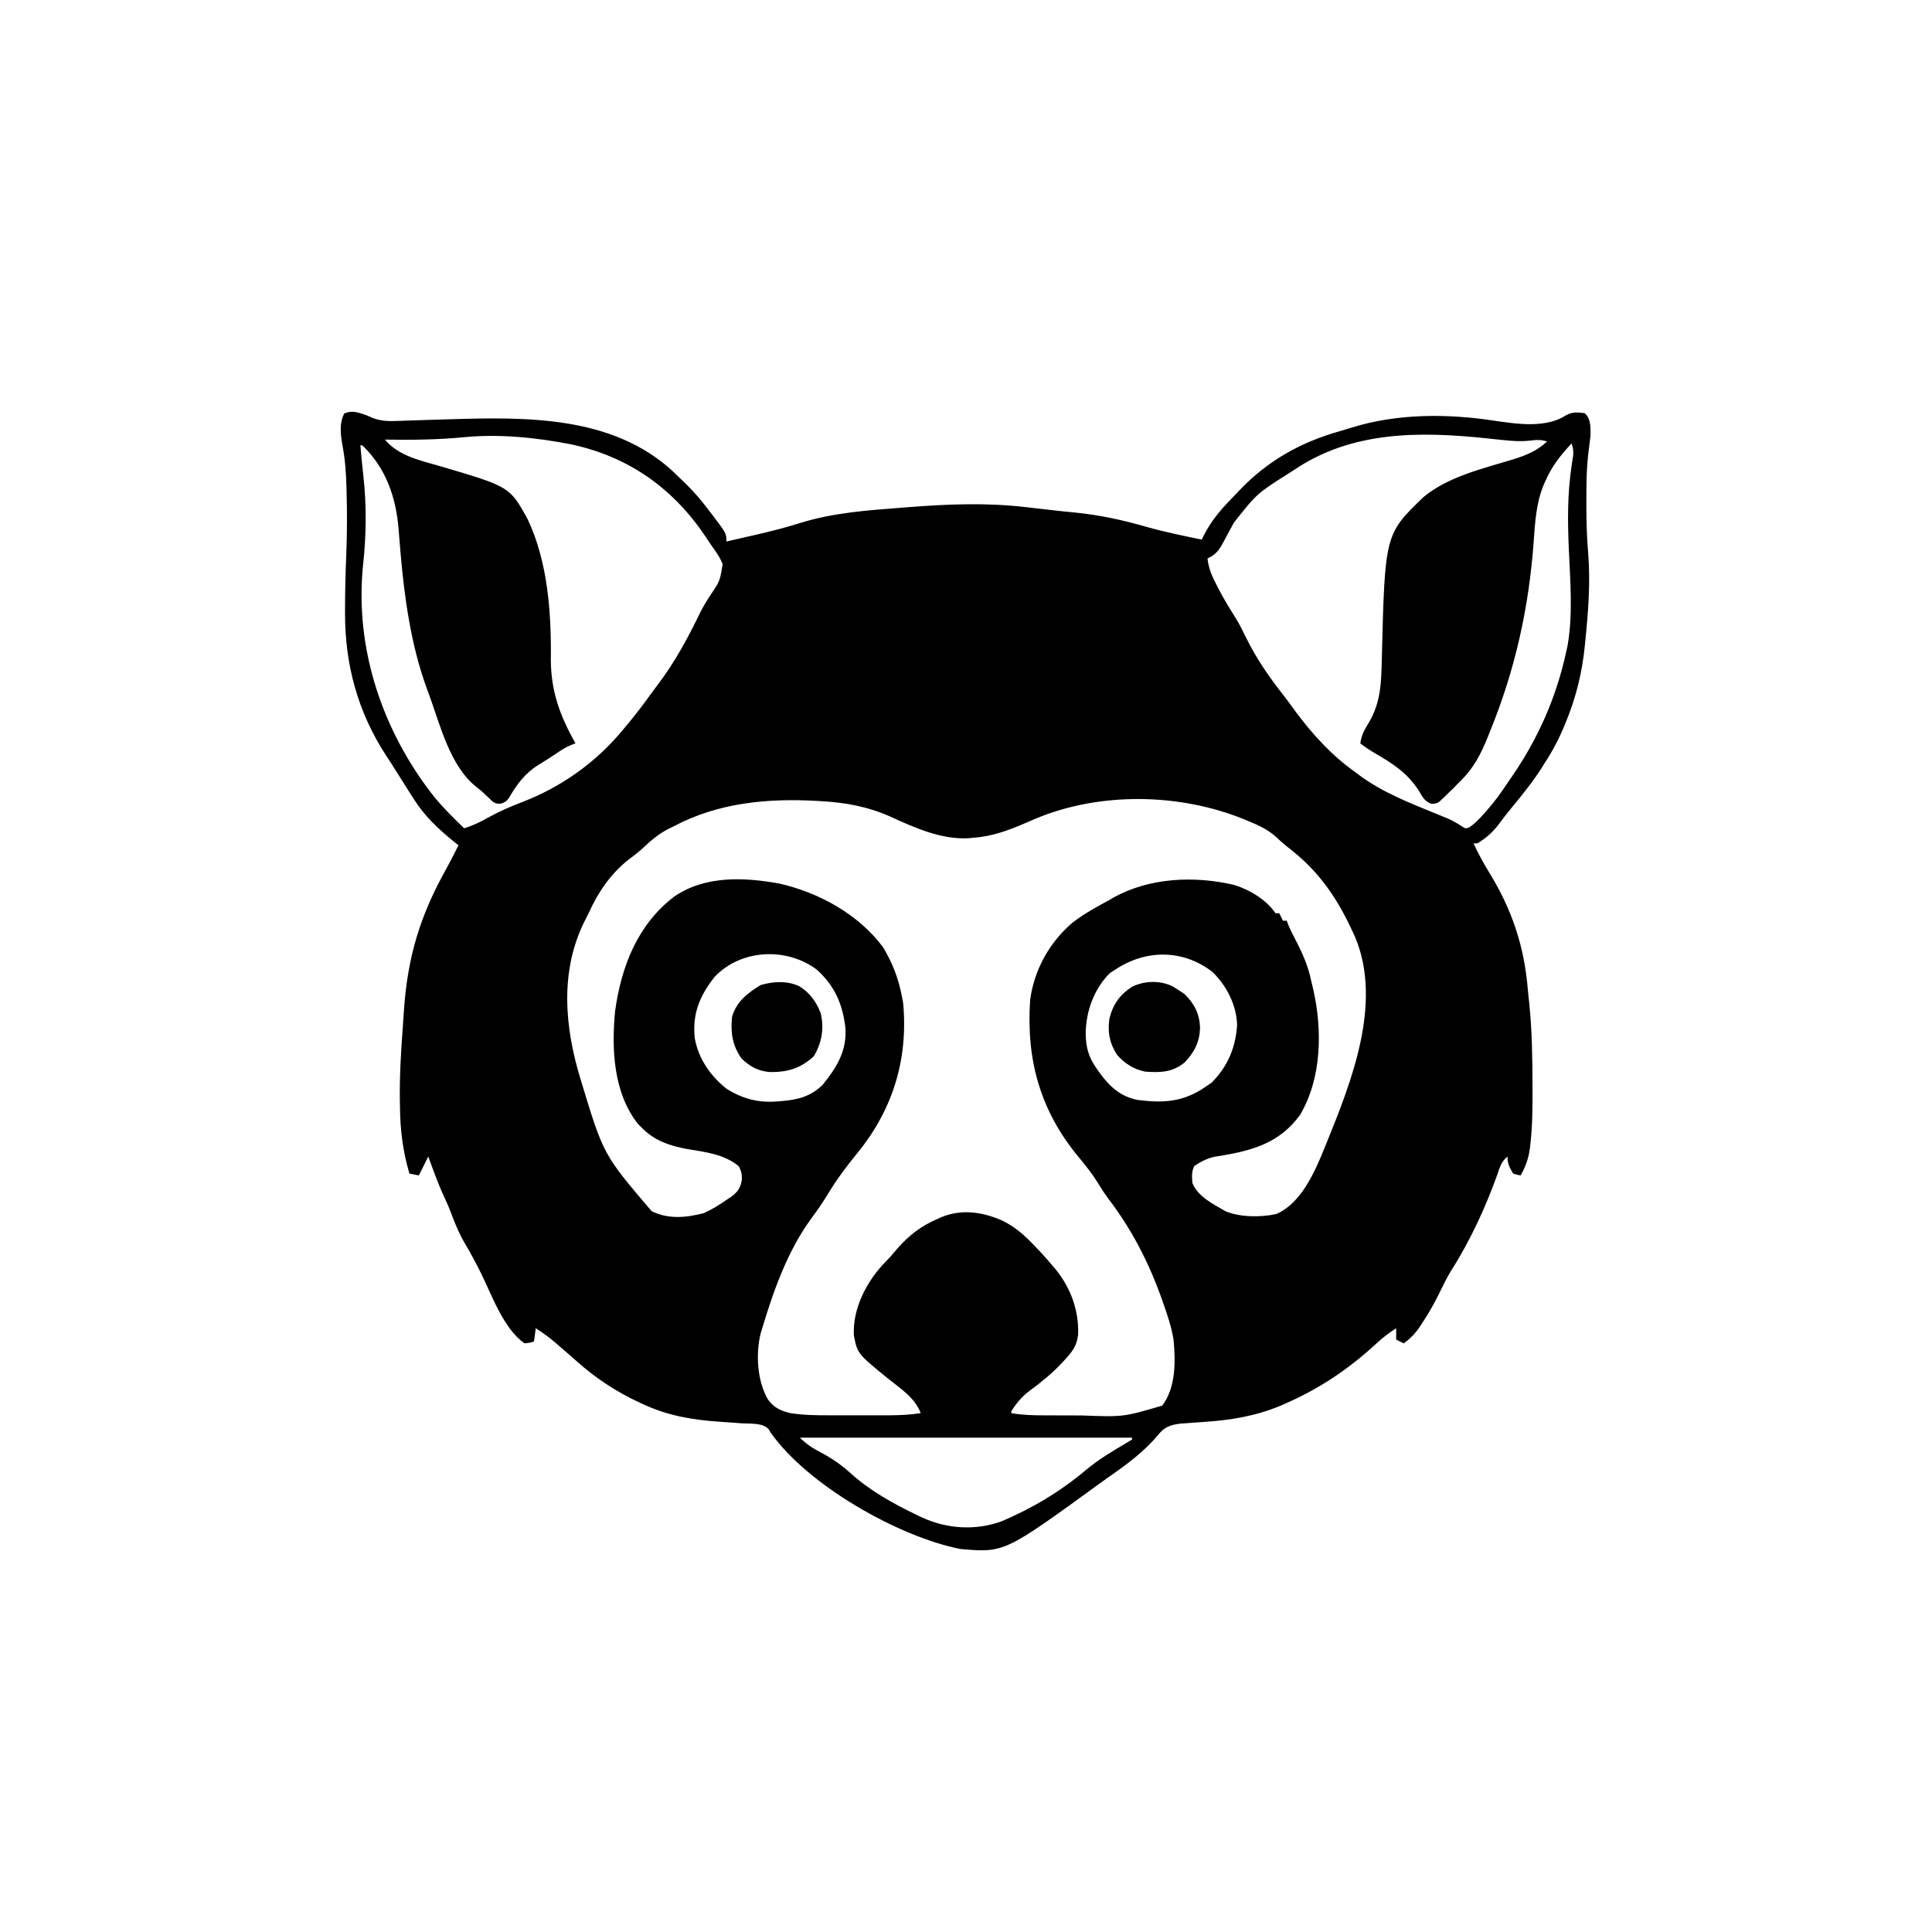 <svg width="300" height="300" viewBox="0 0 300 300" fill="none" xmlns="http://www.w3.org/2000/svg">
<path d="M56.836 64.453C57.182 64.603 57.528 64.753 57.885 64.907C59.254 65.42 60.463 65.42 61.909 65.354C62.167 65.346 62.425 65.338 62.692 65.331C63.243 65.313 63.795 65.294 64.347 65.273C65.507 65.229 66.667 65.197 67.827 65.163C68.411 65.146 68.995 65.129 69.579 65.111C81.608 64.745 94.987 64.487 104.425 73.133C104.973 73.652 105.516 74.177 106.055 74.707C106.216 74.861 106.377 75.015 106.542 75.174C107.854 76.447 108.982 77.809 110.083 79.267C110.33 79.587 110.33 79.587 110.583 79.914C112.793 82.816 112.793 82.816 112.793 84.082C113.905 83.832 115.017 83.578 116.129 83.323C116.531 83.231 116.933 83.139 117.336 83.047C119.667 82.513 121.958 81.934 124.239 81.213C129.48 79.58 134.886 79.23 140.332 78.809C140.554 78.791 140.775 78.774 141.004 78.756C147.193 78.271 153.187 78.029 159.357 78.754C159.836 78.809 160.315 78.864 160.795 78.918C161.512 79 162.229 79.083 162.946 79.166C164.298 79.324 165.651 79.468 167.006 79.596C170.799 79.972 174.334 80.752 177.997 81.802C180.837 82.609 183.729 83.197 186.621 83.789C186.71 83.597 186.8 83.406 186.892 83.208C188.009 80.98 189.436 79.258 191.165 77.498C191.598 77.054 192.023 76.603 192.447 76.15C196.782 71.586 201.949 68.666 207.99 66.97C208.617 66.79 209.239 66.599 209.862 66.403C216.998 64.184 224.826 64.206 232.196 65.351C235.72 65.864 240.046 66.495 243.171 64.489C244.168 63.923 244.976 64.021 246.094 64.16C247.077 65.144 246.964 66.328 246.973 67.676C246.891 68.411 246.799 69.141 246.698 69.873C246.337 72.585 246.328 75.291 246.332 78.022C246.331 78.234 246.331 78.447 246.331 78.667C246.331 81.073 246.405 83.456 246.61 85.855C246.978 90.421 246.629 94.956 246.167 99.5C246.144 99.736 246.121 99.973 246.097 100.217C245.689 104.343 244.786 108.095 243.219 111.951C243.067 112.326 243.067 112.326 242.912 112.709C242.086 114.704 241.119 116.548 239.941 118.36C239.686 118.77 239.686 118.77 239.426 119.188C238.002 121.417 236.367 123.44 234.682 125.474C233.983 126.318 233.321 127.181 232.672 128.064C231.759 129.254 230.691 130.197 229.394 130.957C229.201 130.957 229.008 130.957 228.808 130.957C229.527 132.493 230.309 133.968 231.201 135.412C234.758 141.176 236.692 146.918 237.243 153.683C237.307 154.42 237.387 155.154 237.468 155.889C237.901 160.076 237.953 164.252 237.964 168.457C237.965 168.739 237.967 169.02 237.968 169.311C237.98 172.118 237.95 174.902 237.632 177.694C237.609 177.893 237.587 178.092 237.564 178.297C237.359 179.878 236.892 181.127 236.133 182.52C235.579 182.426 235.579 182.426 234.961 182.227C234.389 181.287 234.082 180.697 234.082 179.59C233.143 180.356 232.905 181.186 232.525 182.318C230.681 187.508 228.249 192.729 225.294 197.377C224.64 198.45 224.096 199.551 223.553 200.684C222.75 202.342 221.859 203.906 220.843 205.445C220.725 205.626 220.607 205.808 220.485 205.995C219.763 207.06 219.013 207.844 217.969 208.594C217.582 208.401 217.195 208.207 216.797 208.008C216.797 207.428 216.797 206.848 216.797 206.25C215.613 207.006 214.597 207.789 213.574 208.759C209.358 212.628 204.876 215.636 199.621 217.932C199.384 218.037 199.147 218.142 198.903 218.25C195.01 219.886 191.193 220.507 187.024 220.789C186.358 220.836 185.692 220.884 185.026 220.935C184.43 220.981 183.834 221.022 183.237 221.063C181.7 221.259 180.786 221.602 179.828 222.821C177.635 225.433 174.987 227.387 172.207 229.318C171.694 229.677 171.187 230.043 170.68 230.411C155.947 241.123 155.947 241.123 149.121 240.528C139.491 238.62 125.427 230.627 119.696 222.492C119.581 222.304 119.467 222.116 119.349 221.923C118.395 220.888 116.517 221.101 115.185 221.012C114.729 220.978 114.273 220.945 113.817 220.911C113.108 220.859 112.4 220.808 111.691 220.761C107.547 220.482 103.706 219.829 99.902 218.061C99.573 217.91 99.573 217.91 99.238 217.757C95.629 216.068 92.522 214.021 89.552 211.373C88.671 210.59 87.777 209.821 86.883 209.052C86.634 208.834 86.634 208.834 86.38 208.611C85.367 207.734 84.333 206.971 83.203 206.25C83.106 206.927 83.01 207.604 82.91 208.301C82.247 208.513 82.247 208.513 81.445 208.594C78.2 206.307 76.432 201.244 74.73 197.788C73.956 196.223 73.147 194.696 72.253 193.195C71.344 191.642 70.671 190.09 70.061 188.4C69.748 187.558 69.395 186.756 69.012 185.944C68.049 183.876 67.286 181.732 66.504 179.59C66.02 180.557 65.537 181.524 65.039 182.52C64.555 182.423 64.072 182.326 63.574 182.227C62.557 178.796 62.152 175.545 62.109 171.973C62.102 171.594 62.095 171.216 62.088 170.826C62.039 167.111 62.252 163.426 62.529 159.723C62.603 158.722 62.67 157.721 62.736 156.719C63.315 148.548 65.236 142.202 69.198 135.089C69.899 133.826 70.556 132.548 71.191 131.25C70.882 131.007 70.882 131.007 70.566 130.758C68.042 128.715 65.887 126.696 64.16 123.926C63.886 123.497 63.612 123.068 63.337 122.639C62.719 121.67 62.107 120.698 61.499 119.723C61.009 118.937 60.513 118.161 60 117.39C55.555 110.601 53.549 103.178 53.577 95.142C53.577 94.945 53.577 94.748 53.577 94.546C53.58 91.652 53.658 88.768 53.778 85.877C53.905 82.672 53.906 79.487 53.815 76.282C53.809 76.081 53.804 75.879 53.799 75.671C53.74 73.424 53.586 71.253 53.159 69.044C52.882 67.397 52.673 65.733 53.448 64.215C54.65 63.659 55.62 64.048 56.836 64.453ZM200.976 72.95C200.7 73.127 200.423 73.305 200.138 73.489C195.179 76.63 195.179 76.63 191.601 81.153C191.275 81.758 190.946 82.362 190.615 82.965C190.386 83.384 190.161 83.806 189.941 84.23C189.293 85.433 188.788 86.126 187.5 86.719C187.662 88.198 188.161 89.385 188.837 90.692C188.941 90.898 189.045 91.103 189.152 91.315C189.992 92.944 190.934 94.485 191.915 96.033C192.498 97.002 192.996 97.987 193.487 99.005C195.094 102.284 197.124 105.208 199.381 108.067C200.047 108.92 200.676 109.79 201.306 110.669C203.853 114.072 206.869 117.372 210.351 119.825C210.648 120.047 210.944 120.27 211.249 120.5C214.838 123.115 218.949 124.7 223.037 126.372C223.348 126.5 223.659 126.628 223.98 126.76C224.26 126.874 224.54 126.988 224.829 127.105C225.516 127.411 226.124 127.754 226.758 128.156C227.562 128.705 227.562 128.705 228.18 128.45C229.029 127.88 229.687 127.172 230.365 126.416C230.508 126.258 230.651 126.1 230.798 125.937C232.02 124.564 233.071 123.118 234.082 121.582C234.313 121.247 234.544 120.912 234.775 120.578C238.823 114.692 241.631 108.359 243.164 101.367C243.272 100.887 243.272 100.887 243.383 100.396C244.279 95.457 243.819 90.186 243.603 85.199C243.414 80.793 243.386 76.642 244.049 72.265C244.09 71.99 244.13 71.716 244.172 71.433C244.211 71.189 244.249 70.944 244.288 70.692C244.337 70.003 244.249 69.503 244.043 68.848C242.323 70.675 240.945 72.437 239.941 74.744C239.86 74.929 239.778 75.114 239.695 75.305C238.543 78.108 238.367 81.023 238.157 84.015C237.418 94.271 235.316 103.846 231.445 113.379C231.287 113.778 231.287 113.778 231.125 114.186C229.964 117.101 228.793 119.397 226.465 121.582C226.211 121.848 225.957 122.114 225.696 122.388C225.466 122.606 225.236 122.823 225 123.047C224.756 123.288 224.756 123.288 224.508 123.535C224.332 123.7 224.156 123.866 223.974 124.036C223.814 124.189 223.654 124.343 223.489 124.501C222.949 124.805 222.949 124.805 222.222 124.81C221.19 124.393 220.928 123.815 220.367 122.864C218.544 120.004 216.276 118.564 213.396 116.899C212.628 116.443 211.926 115.985 211.23 115.43C211.399 114.167 211.859 113.319 212.53 112.244C214.425 109.075 214.482 105.971 214.566 102.365C215.046 82.961 215.046 82.961 221.045 77.179C224.901 74 230.159 72.793 234.843 71.366C236.912 70.725 238.627 70.049 240.234 68.555C239.322 68.272 238.645 68.272 237.703 68.405C236.185 68.577 234.787 68.491 233.274 68.317C232.732 68.261 232.19 68.205 231.648 68.149C231.37 68.119 231.091 68.09 230.804 68.059C220.448 66.975 209.937 66.896 200.976 72.95ZM72.119 67.885C67.996 68.284 63.906 68.328 59.766 68.262C61.896 70.833 65.372 71.518 68.452 72.42C79.143 75.574 79.143 75.574 81.922 80.598C85.102 87.309 85.624 95.281 85.533 102.595C85.594 107.518 86.978 111.169 89.355 115.43C89.139 115.51 88.922 115.591 88.698 115.674C87.947 115.992 87.35 116.34 86.682 116.803C85.67 117.5 84.639 118.146 83.588 118.781C81.438 120.149 80.254 121.802 78.981 123.979C78.516 124.512 78.516 124.512 77.798 124.788C77.051 124.805 77.051 124.805 76.488 124.467C76.311 124.295 76.134 124.122 75.952 123.944C75.333 123.349 74.738 122.778 74.052 122.26C69.812 118.985 68.299 112.344 66.504 107.52C66.419 107.292 66.334 107.064 66.246 106.829C63.836 100.214 62.795 92.849 62.196 85.855C62.178 85.649 62.16 85.443 62.142 85.231C62.053 84.209 61.969 83.187 61.894 82.164C61.483 77.181 59.93 72.675 56.25 69.141C56.153 69.141 56.056 69.141 55.957 69.141C56.094 70.706 56.235 72.27 56.417 73.831C56.931 78.444 56.886 83.013 56.387 87.629C55.016 100.728 59.43 113.675 67.529 123.871C68.94 125.555 70.492 127.088 72.07 128.614C73.414 128.212 74.55 127.656 75.769 126.966C77.52 125.997 79.303 125.228 81.171 124.512C87.211 122.17 92.538 118.388 96.68 113.379C96.888 113.131 97.096 112.884 97.31 112.628C98.632 111.038 99.887 109.414 101.088 107.73C101.456 107.218 101.831 106.711 102.214 106.211C104.839 102.753 106.896 98.903 108.781 95.003C109.224 94.146 109.702 93.348 110.224 92.539C111.788 90.251 111.788 90.251 112.207 87.598C111.787 86.503 111.129 85.618 110.449 84.668C110.2 84.294 109.952 83.919 109.705 83.543C104.641 75.898 97.708 70.937 88.705 69.001C83.325 67.951 77.58 67.353 72.119 67.885ZM104.59 128.321C104.342 128.441 104.093 128.561 103.838 128.685C102.26 129.48 101.048 130.539 99.765 131.747C99.063 132.386 98.34 132.94 97.577 133.502C94.824 135.678 92.82 138.616 91.406 141.797C91.216 142.176 91.024 142.553 90.831 142.93C86.852 150.798 87.675 159.642 90.236 167.865C93.692 179.285 93.692 179.285 101.184 188.068C103.772 189.355 106.53 189.089 109.277 188.379C110.543 187.813 111.659 187.123 112.793 186.328C113.012 186.186 113.231 186.043 113.457 185.896C114.507 185.131 114.969 184.53 115.192 183.234C115.217 182.325 115.143 181.947 114.734 181.11C112.458 179.214 109.568 178.898 106.736 178.425C104.042 177.936 101.613 177.134 99.664 175.122C99.463 174.921 99.262 174.721 99.054 174.514C95.247 169.682 94.949 162.918 95.508 157.032C96.47 150.085 98.977 143.58 104.708 139.21C109.478 135.947 115.471 136.206 120.941 137.183C127.098 138.555 133.296 141.948 137.109 147.071C138.562 149.473 139.521 151.923 140.039 154.688C140.139 155.213 140.139 155.213 140.24 155.75C141.054 164.532 138.607 172.37 133.06 179.135C131.392 181.175 129.874 183.217 128.512 185.475C127.716 186.79 126.857 188.027 125.94 189.258C122.307 194.223 120.112 200.397 118.359 206.25C118.284 206.497 118.208 206.743 118.13 206.996C117.316 210.191 117.572 214.442 119.246 217.313C120.16 218.584 121.279 219.094 122.754 219.434C124.723 219.739 126.65 219.769 128.641 219.766C128.976 219.766 129.312 219.766 129.658 219.767C130.365 219.767 131.072 219.766 131.78 219.765C132.858 219.763 133.936 219.765 135.014 219.767C135.703 219.767 136.392 219.766 137.082 219.766C137.402 219.766 137.722 219.767 138.052 219.768C139.719 219.762 141.32 219.684 142.969 219.434C142.051 216.987 139.772 215.589 137.805 213.996C133.127 210.173 133.127 210.173 132.584 207.323C132.393 203.384 134.376 199.393 136.944 196.527C137.39 196.057 137.835 195.587 138.281 195.117C138.631 194.71 138.979 194.301 139.325 193.891C141.164 191.799 143.038 190.358 145.605 189.258C145.916 189.117 145.916 189.117 146.234 188.973C149.376 187.72 152.483 188.185 155.509 189.476C157.664 190.49 159.228 191.927 160.84 193.653C161.084 193.909 161.328 194.165 161.579 194.429C162.231 195.132 162.859 195.849 163.476 196.582C163.642 196.777 163.807 196.972 163.978 197.173C166.292 200.063 167.537 203.527 167.411 207.221C167.22 208.855 166.628 209.751 165.527 210.938C165.321 211.168 165.115 211.398 164.902 211.635C163.38 213.24 161.719 214.613 159.934 215.913C158.686 216.847 157.878 217.828 157.031 219.141C157.031 219.238 157.031 219.334 157.031 219.434C158.78 219.737 160.485 219.774 162.258 219.776C162.562 219.777 162.867 219.778 163.181 219.779C163.825 219.78 164.469 219.781 165.112 219.781C166.083 219.782 167.053 219.787 168.023 219.793C174.447 220.032 174.447 220.032 180.469 218.262C182.613 215.448 182.541 211.361 182.226 208.008C181.933 206.194 181.367 204.465 180.762 202.735C180.675 202.486 180.589 202.237 180.5 201.981C178.434 196.123 175.801 190.966 172.023 186.022C171.447 185.239 170.937 184.449 170.434 183.618C169.553 182.193 168.537 180.93 167.468 179.645C161.512 172.445 159.333 164.572 159.961 155.274C160.579 150.587 162.988 146.26 166.589 143.225C168.369 141.869 170.302 140.808 172.265 139.746C172.466 139.629 172.667 139.511 172.873 139.39C178.474 136.257 185.497 135.974 191.601 137.403C193.988 138.114 196.661 139.719 198.047 141.797C198.24 141.797 198.433 141.797 198.633 141.797C198.826 142.184 199.019 142.571 199.219 142.969C199.412 142.969 199.605 142.969 199.805 142.969C199.877 143.165 199.95 143.36 200.025 143.562C200.386 144.424 200.798 145.237 201.231 146.065C202.302 148.127 203.144 150.057 203.613 152.344C203.72 152.794 203.827 153.244 203.934 153.693C205.35 159.953 205.244 167.464 201.855 173.145C198.771 177.381 194.687 178.603 189.715 179.444C189.341 179.501 188.967 179.558 188.581 179.618C187.329 179.925 186.523 180.349 185.449 181.055C185 181.953 185.089 182.7 185.156 183.692C185.99 185.829 188.433 186.989 190.321 188.092C192.585 189.028 195.804 189.042 198.174 188.513C202.032 186.86 204.132 182.036 205.609 178.4C205.733 178.098 205.857 177.796 205.985 177.484C209.851 167.953 214.691 155.815 210.446 145.558C210.318 145.284 210.19 145.009 210.058 144.727C209.935 144.461 209.935 144.461 209.809 144.189C207.315 138.881 204.433 134.92 199.747 131.381C199.172 130.92 198.642 130.423 198.103 129.919C196.833 128.799 195.487 128.165 193.927 127.533C193.657 127.421 193.387 127.309 193.109 127.194C183.088 123.132 170.729 122.951 160.738 127.151C160.261 127.355 159.785 127.56 159.309 127.767C156.692 128.906 154.043 129.896 151.172 130.078C150.935 130.104 150.698 130.129 150.454 130.155C146.273 130.418 142.028 128.545 138.298 126.824C134.823 125.261 131.28 124.611 127.496 124.402C127.302 124.391 127.109 124.379 126.909 124.368C119.17 123.926 111.509 124.643 104.59 128.321ZM110.957 151.702C108.623 154.651 107.483 157.475 107.883 161.209C108.442 164.387 110.304 167.051 112.793 169.043C115.222 170.584 117.668 171.254 120.52 171.039C120.737 171.024 120.954 171.009 121.178 170.993C123.79 170.78 125.807 170.335 127.734 168.457C129.979 165.694 131.601 163.023 131.25 159.375C130.783 155.776 129.569 153.053 126.855 150.586C122.198 147.053 115.057 147.349 110.957 151.702ZM173.144 150.586C172.879 150.755 172.613 150.925 172.339 151.099C169.87 153.568 168.645 156.983 168.585 160.419C168.606 162.519 168.987 164.077 170.215 165.821C170.458 166.172 170.458 166.172 170.707 166.531C172.326 168.73 173.919 170.25 176.66 170.801C180.718 171.308 183.769 171.13 187.207 168.75C187.515 168.539 187.823 168.327 188.141 168.109C190.642 165.608 191.859 162.682 192.096 159.192C192.022 156.115 190.511 153.121 188.324 150.971C183.7 147.336 177.845 147.425 173.144 150.586ZM124.219 223.242C125.291 224.315 126.238 224.907 127.551 225.586C129.239 226.493 130.676 227.483 132.092 228.772C135.16 231.535 138.713 233.491 142.419 235.272C142.757 235.435 142.757 235.435 143.102 235.601C146.992 237.405 151.42 237.706 155.49 236.245C160.317 234.199 164.695 231.583 168.698 228.198C170.599 226.62 172.664 225.378 174.792 224.135C175.119 223.937 175.445 223.739 175.781 223.535C175.781 223.439 175.781 223.342 175.781 223.242C158.765 223.242 141.75 223.242 124.219 223.242Z" fill="black"/>
<path d="M124.053 153.113C125.697 154.082 126.759 155.551 127.441 157.324C127.99 159.76 127.625 161.85 126.379 164.008C124.339 165.886 122.315 166.494 119.61 166.47C117.788 166.349 116.451 165.635 115.136 164.356C113.707 162.296 113.435 160.373 113.671 157.91C114.308 155.573 116.133 154.144 118.139 152.948C120.095 152.394 122.164 152.258 124.053 153.113Z" fill="black"/>
<path d="M182.062 153.149C182.415 153.36 182.764 153.579 183.106 153.809C183.365 153.978 183.625 154.147 183.893 154.321C185.457 155.843 186.239 157.342 186.346 159.537C186.289 161.772 185.512 163.312 183.984 164.941C182.089 166.526 180.212 166.57 177.832 166.406C176.058 166.054 174.615 165.135 173.438 163.769C172.3 162.018 171.963 160.261 172.266 158.203C172.801 155.967 173.856 154.484 175.781 153.223C177.715 152.281 180.11 152.207 182.062 153.149Z" fill="black"/>
</svg>
